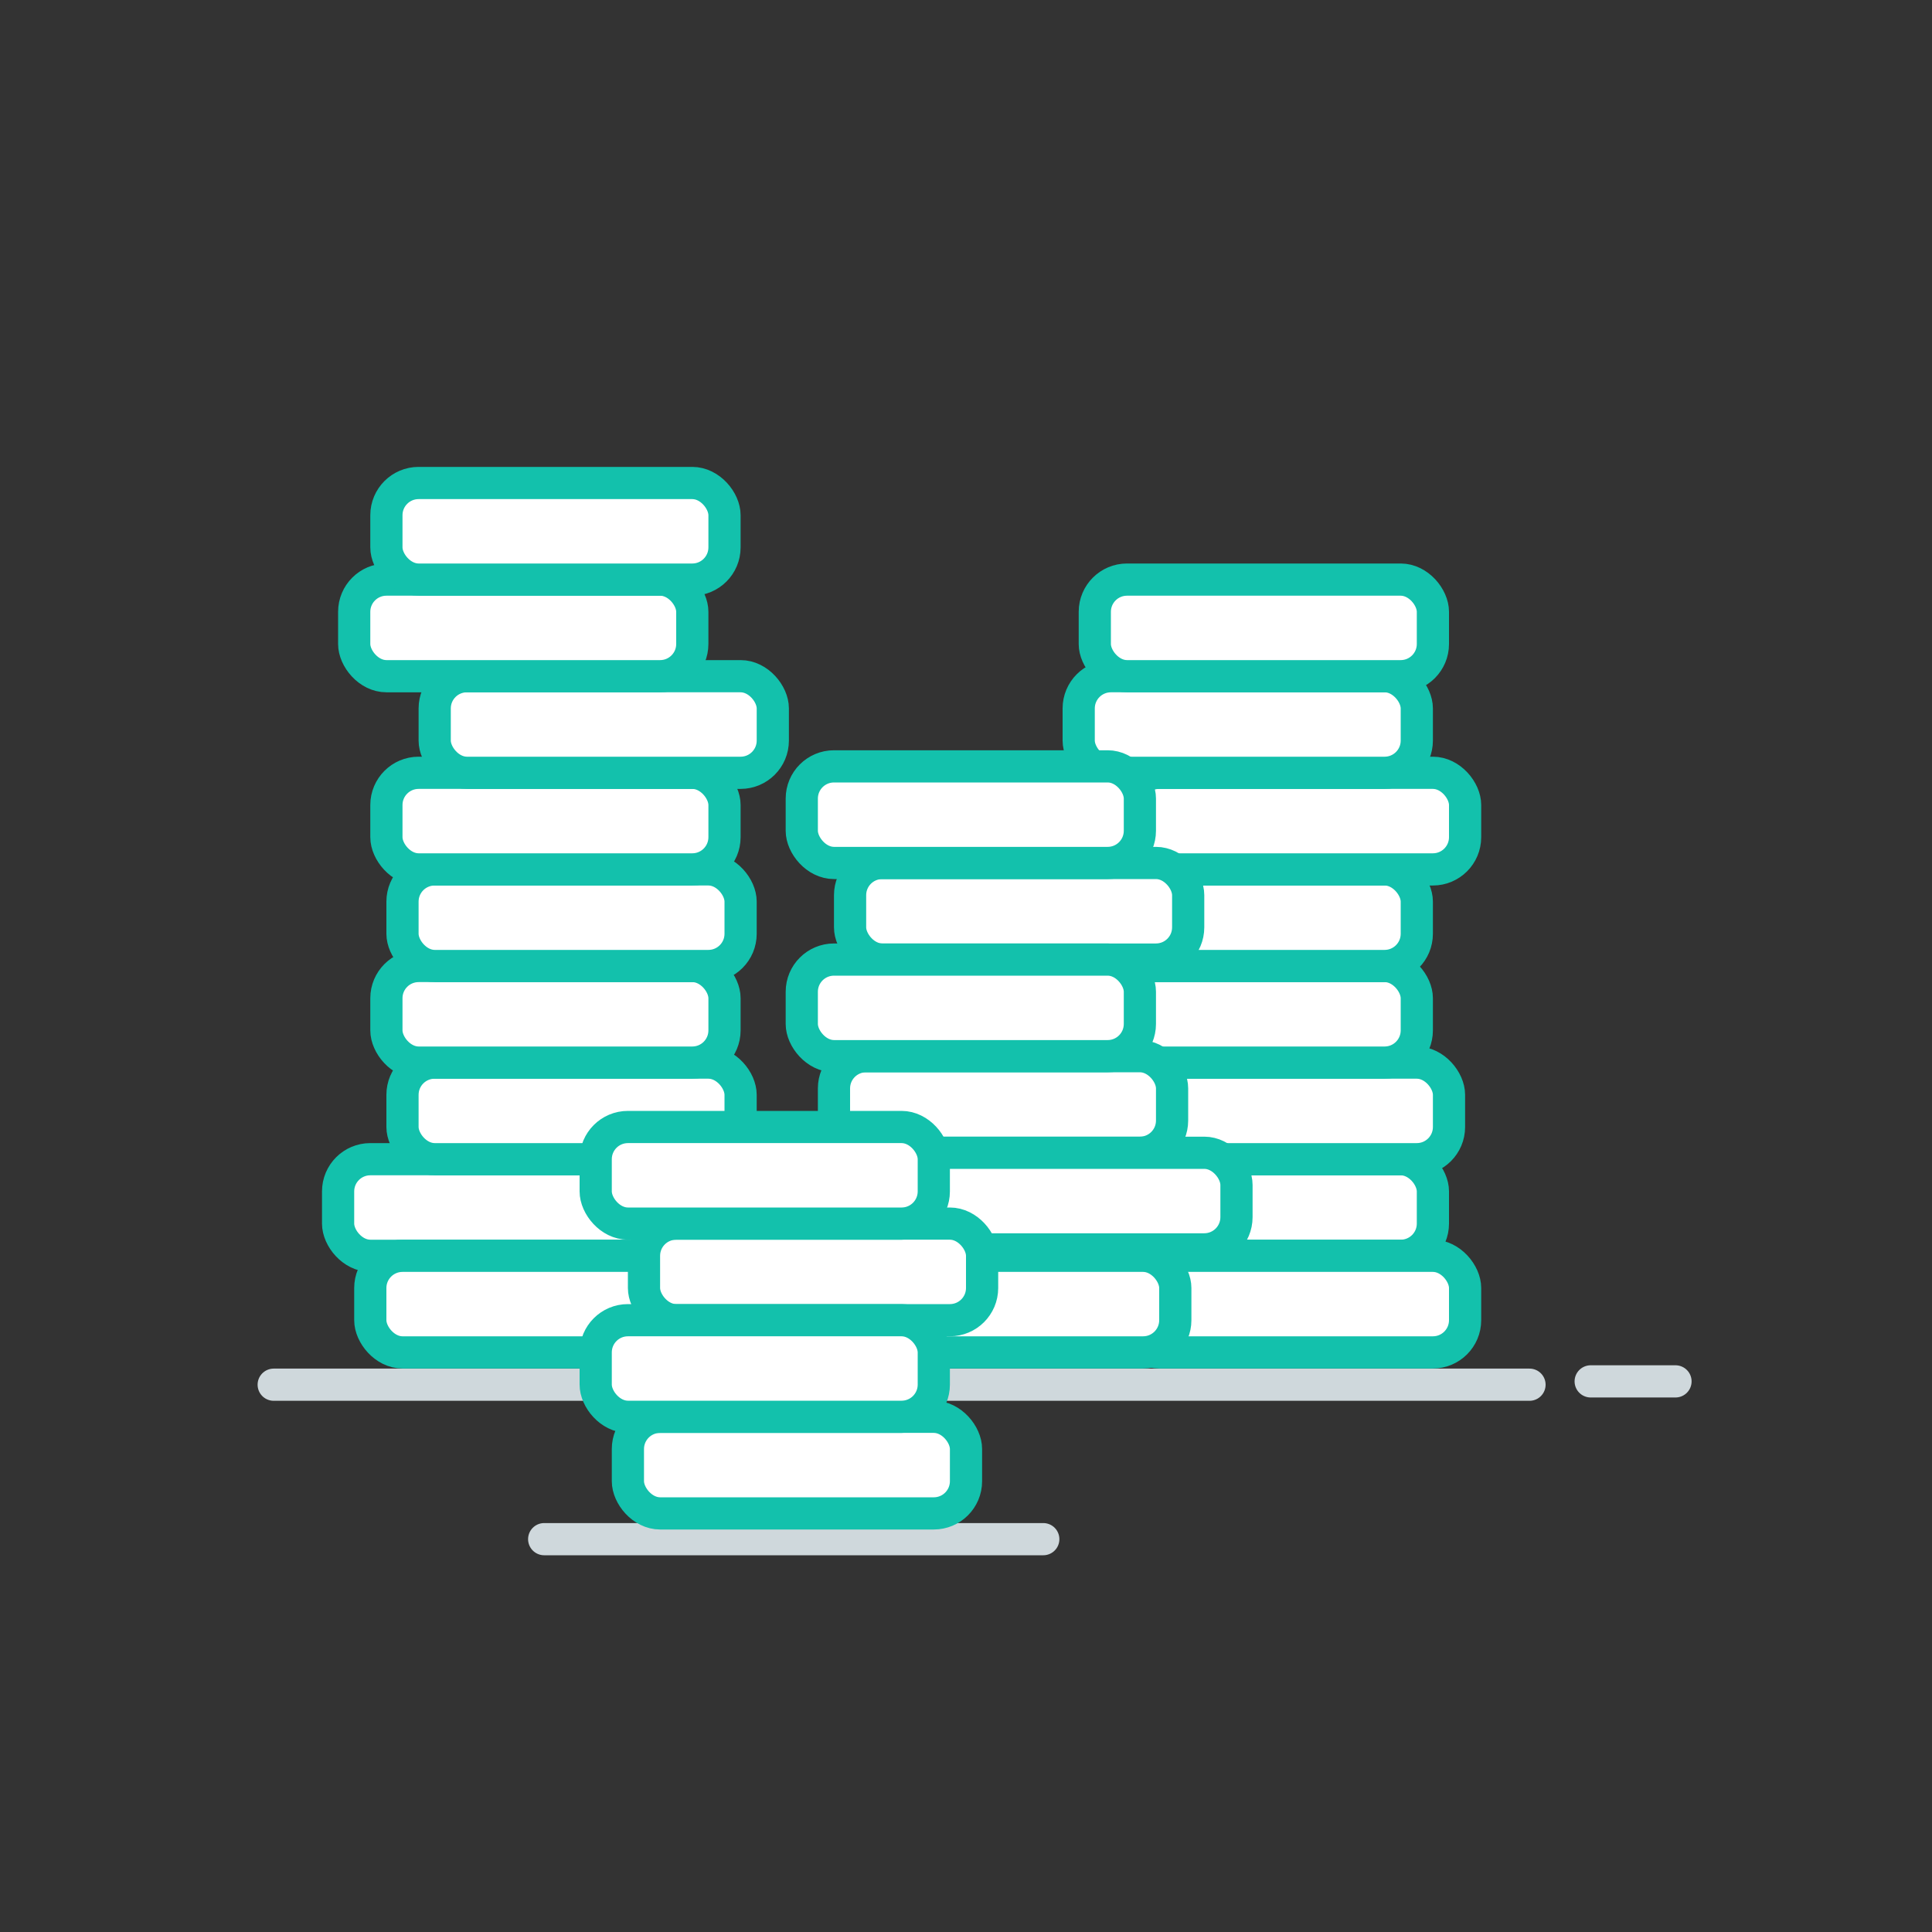 <svg xmlns="http://www.w3.org/2000/svg" width="120" height="120" viewBox="0 0 120 120">
    <rect x="0" y="0" width="120" height="120" fill="#333333" stroke="none"/>
    <g fill="none" fill-rule="evenodd" stroke-width="2" transform="translate(15 28)">
        <path stroke="#CFD8DC" stroke-linecap="round" d="M2 58.006h78M18.8 67.6h31M83.8 57.8h5.268"/>
        <g fill="#FFF" stroke="#13C1AC" transform="translate(4.8 .6)">
            <rect width="21" height="6" x="48.2" y="43.4" rx="2"/>
            <rect width="21" height="6" x="49.2" y="37.4" rx="2"/>
            <rect width="21" height="6" x="47.2" y="31.4" rx="2"/>
            <rect width="21" height="6" x="47.2" y="25.4" rx="2"/>
            <rect width="21" height="6" x="50.2" y="19.4" rx="2"/>
            <rect width="21" height="6" x="47.2" y="13.4" rx="2"/>
            <rect width="21" height="6" x="48.2" y="7.4" rx="2"/>
            <rect width="21" height="6" x="50.2" y="49.4" rx="2"/>
            <rect width="21" height="6" x="1.2" y="43.4" rx="2"/>
            <rect width="21" height="6" x="5.2" y="37.4" rx="2"/>
            <rect width="21" height="6" x="4.2" y="31.4" rx="2"/>
            <rect width="21" height="6" x="5.2" y="25.4" rx="2"/>
            <rect width="21" height="6" x="4.2" y="19.4" rx="2"/>
            <rect width="21" height="6" x="7.2" y="13.4" rx="2"/>
            <rect width="21" height="6" x="2.2" y="7.4" rx="2"/>
            <rect width="21" height="6" x="4.2" y="1.4" rx="2"/>
            <rect width="21" height="6" x="3.2" y="49.4" rx="2"/>
        </g>
        <g fill="#FFF" stroke="#13C1AC" transform="translate(33.8 18.6)">
            <rect width="21" height="6" x="3" y="19" rx="2"/>
            <rect width="21" height="6" x="7" y="25" rx="2"/>
            <rect width="21" height="6" x="4" y="7" rx="2"/>
            <rect width="21" height="6" x="1" y="1" rx="2"/>
            <rect width="21" height="6" x="1" y="13" rx="2"/>
            <rect width="21" height="6" x="3.2" y="31.4" rx="2"/>
        </g>
        <rect width="21" height="6" x="24" y="60" fill="#FFF" stroke="#13C1AC" rx="2"/>
        <rect width="21" height="6" x="25" y="48" fill="#FFF" stroke="#13C1AC" rx="2"/>
        <rect width="21" height="6" x="22" y="42" fill="#FFF" stroke="#13C1AC" rx="2"/>
        <rect width="21" height="6" x="22" y="54" fill="#FFF" stroke="#13C1AC" rx="2"/>
    </g>
</svg>
